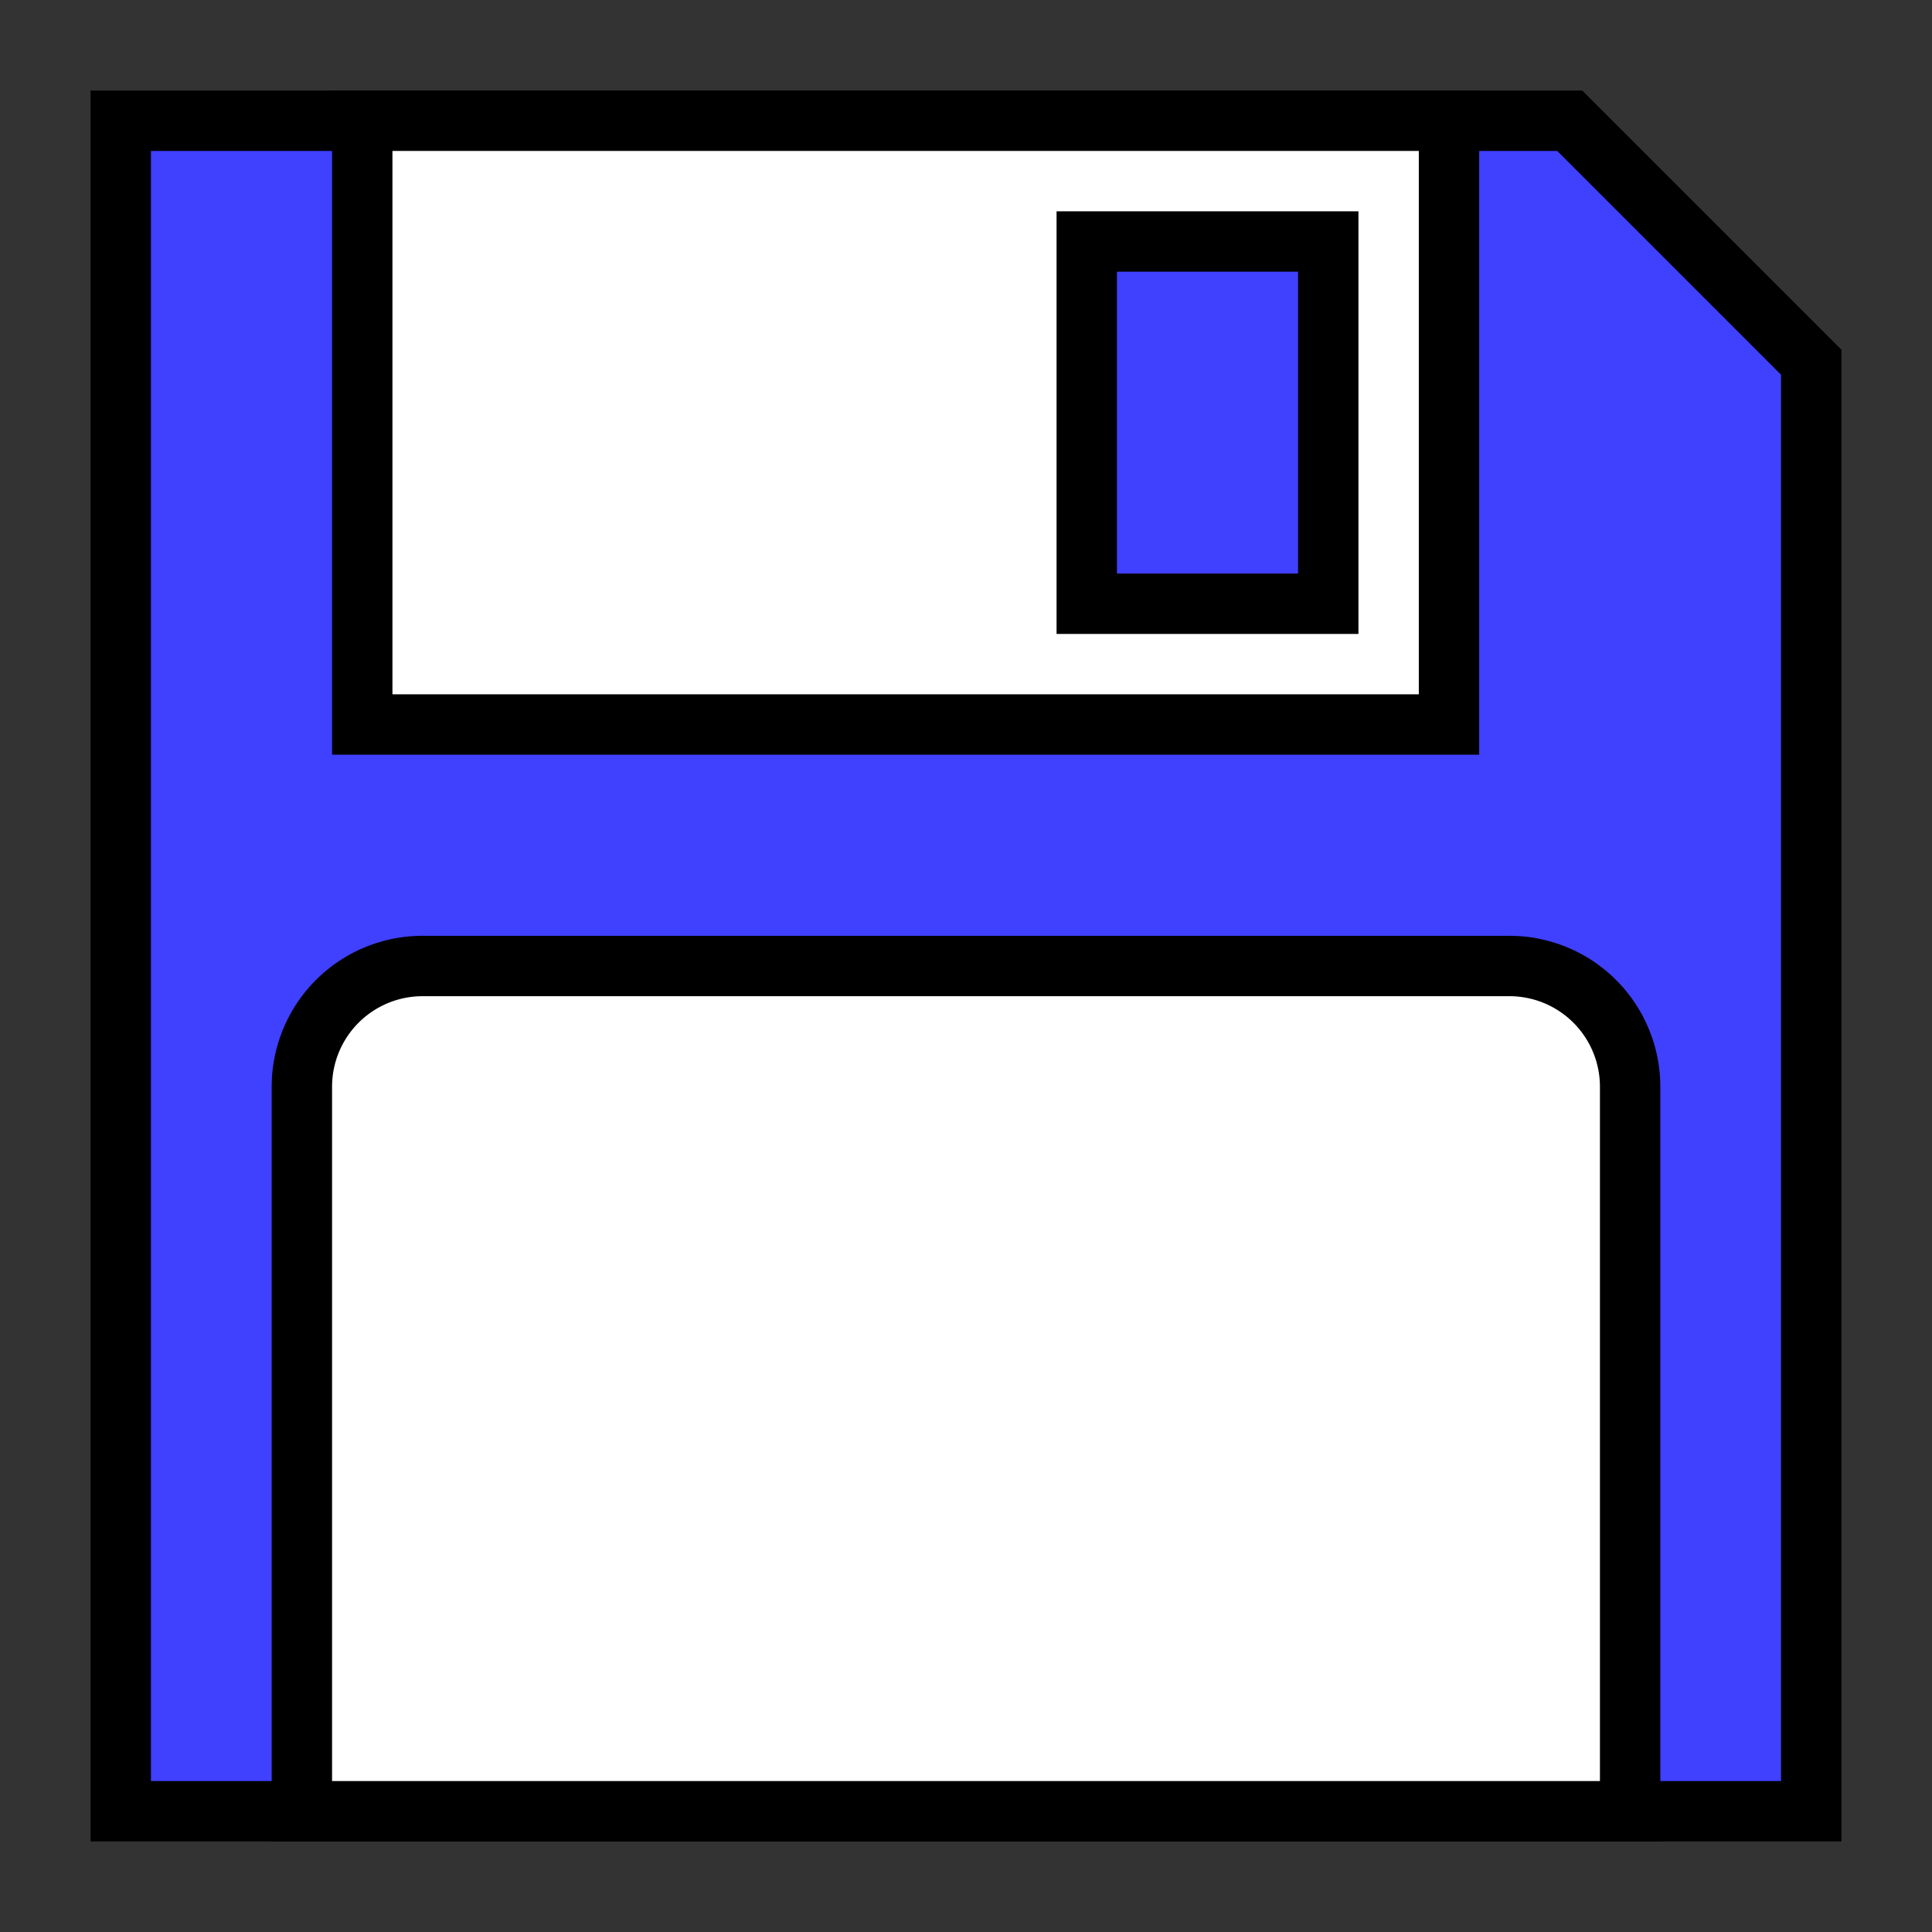 <?xml version="1.0"?>
<!DOCTYPE svg PUBLIC "-//W3C//DTD SVG 1.1//EN" "http://www.w3.org/Graphics/SVG/1.1/DTD/svg11.dtd">
<svg version="1.1" xmlns="http://www.w3.org/2000/svg" xmlns:xlink="http://www.w3.org/1999/xlink" width="32" height="32">
	<rect width="100%" height="100%" fill="#333333" stroke="none"/>
	<path d="M 2,2 26,2 30,6 30,30 2,30 Z" style="fill:#4040FF;stroke:black;stroke-width:1px"/>
	<path d="M 6,2 6,12 24,12 24,2 Z" style="fill:white;stroke:black;stroke-width:1px"/>
	<path d="M 18,4 22,4 22,10 18,10 Z" style="fill:#4040FF;stroke:black;stroke-width:1px"/>
	<path d="M 5,30 5,18 A 2,2 0 0,1 7,16 L 25,16 A 2,2 0 0,1 27,18 L 27,30 Z" style="fill:white;stroke:black;stroke-width:1px"/>
</svg>
